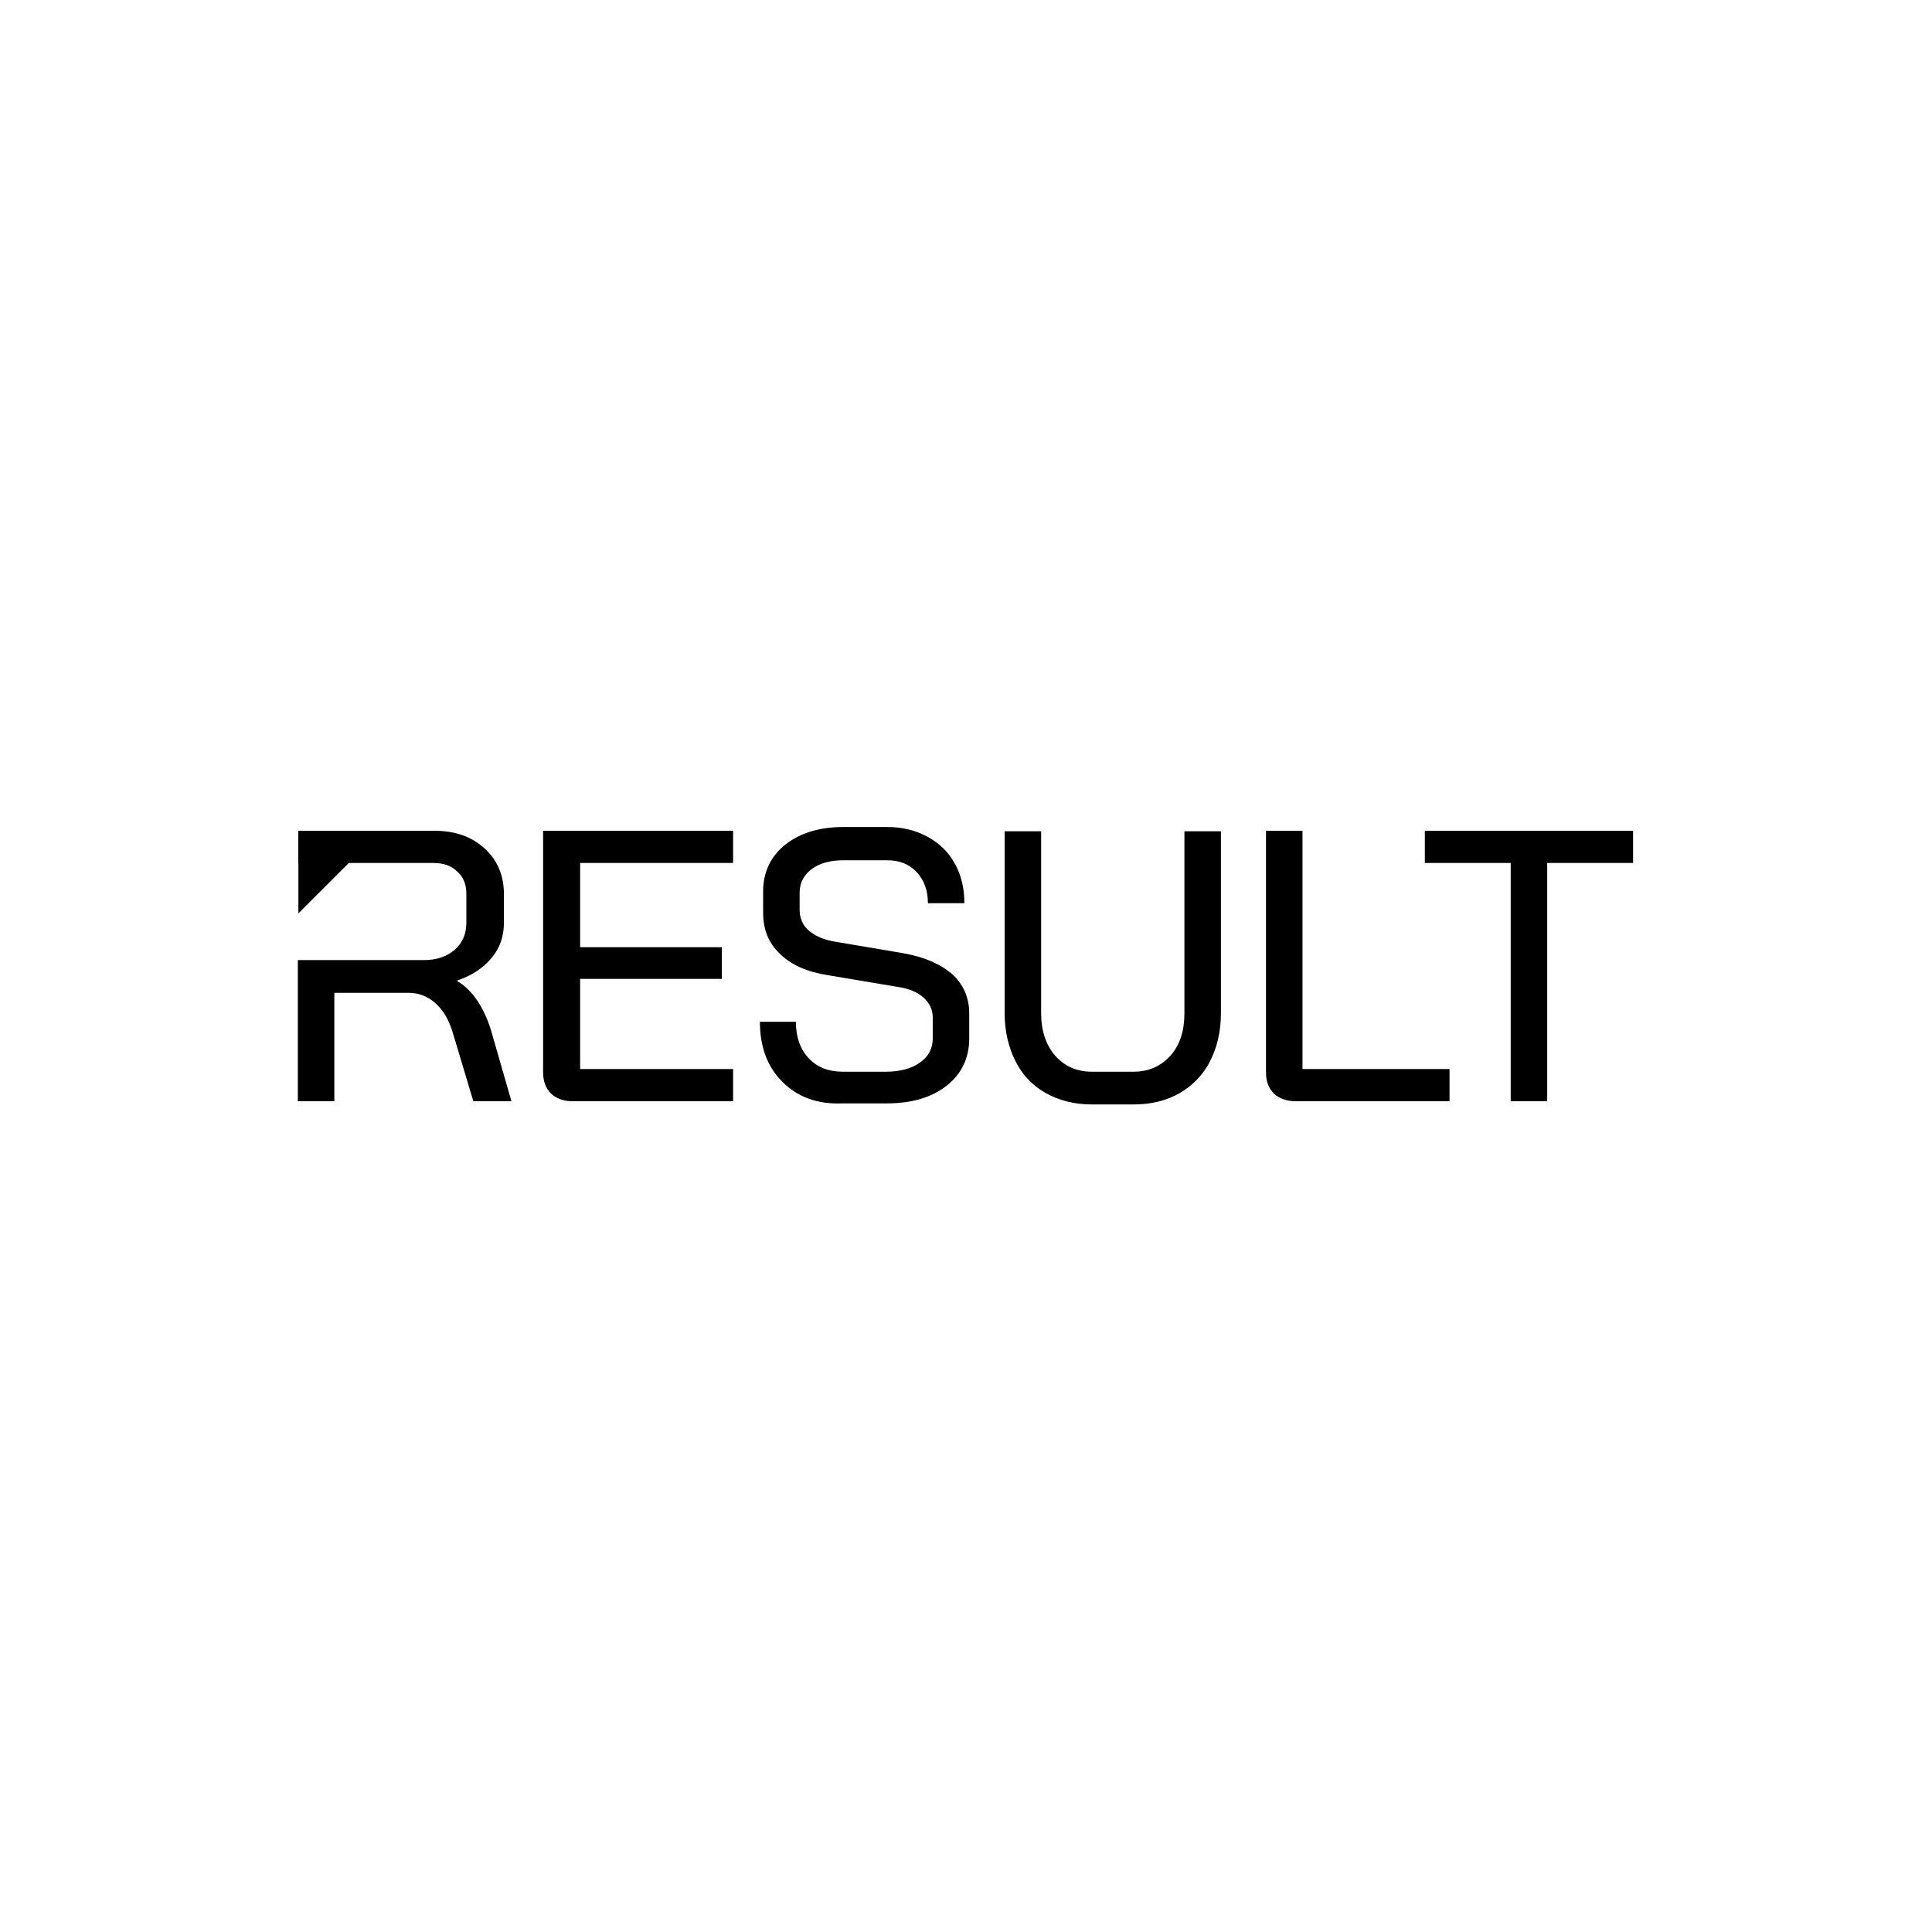<?xml version="1.0" encoding="utf-8"?>
<!-- Generator: Adobe Illustrator 23.0.3, SVG Export Plug-In . SVG Version: 6.00 Build 0)  -->
<svg version="1.1" xmlns="http://www.w3.org/2000/svg" xmlns:xlink="http://www.w3.org/1999/xlink" x="0px" y="0px"
	 viewBox="0 0 360 360" style="enable-background:new 0 0 360 360;" xml:space="preserve">
<g id="Layer_1">
</g>
<g id="Layer_2">
</g>
<g id="Layer_3">
	<g>
		<path d="M102.7,203.8c-1-1-1.5-2.3-1.5-4v-45h35.4v6h-28.5v15.7h26.4v5.9h-26.4v16.8h28.5v6h-29.9
			C105,205.2,103.7,204.7,102.7,203.8z"/>
		<path d="M145.8,201.6c-2.8-2.8-4.2-6.5-4.2-11.2h6.7c0,2.8,0.8,5.1,2.4,6.8c1.6,1.7,3.7,2.5,6.4,2.5h8c2.6,0,4.8-0.6,6.3-1.7
			c1.6-1.1,2.4-2.6,2.4-4.5v-3.9c0-1.5-0.6-2.7-1.7-3.7c-1.1-1-2.7-1.7-4.8-2l-13.1-2.2c-3.8-0.6-6.8-1.9-8.9-4
			c-2.1-2-3.1-4.5-3.1-7.6v-4c0-3.6,1.4-6.5,4.1-8.7c2.8-2.2,6.4-3.3,10.9-3.3h8.1c2.8,0,5.3,0.6,7.5,1.8c2.2,1.2,3.9,2.8,5.1,5
			c1.2,2.1,1.8,4.6,1.8,7.4h-6.8c0-2.4-0.7-4.3-2.1-5.8c-1.4-1.5-3.2-2.2-5.5-2.2h-8.1c-2.4,0-4.4,0.5-5.9,1.6s-2.3,2.6-2.3,4.4v3.2
			c0,1.5,0.5,2.8,1.6,3.8s2.6,1.7,4.6,2.1l13,2.2c4,0.7,7,2,9.2,3.9c2.1,1.9,3.2,4.4,3.2,7.3v4.7c0,3.6-1.4,6.6-4.2,8.8
			c-2.8,2.2-6.5,3.3-11.2,3.3H157C152.3,205.8,148.6,204.4,145.8,201.6z"/>
		<path d="M194.9,203.7c-2.5-1.4-4.4-3.4-5.7-6c-1.3-2.6-2-5.6-2-8.9v-33.9h6.8v33.9c0,3.3,0.9,5.9,2.6,7.9c1.8,2,4,3,6.9,3h7.7
			c2.8,0,5.1-1,6.9-3c1.8-2,2.6-4.7,2.6-7.9v-33.9h6.8v33.9c0,3.4-0.7,6.3-2,8.9c-1.3,2.6-3.3,4.6-5.7,6c-2.5,1.4-5.3,2.1-8.6,2.1
			h-7.7C200.3,205.8,197.4,205.1,194.9,203.7z"/>
		<path d="M237.4,203.8c-1-1-1.5-2.3-1.5-3.9v-45.1h6.8v44.4h27.4v6h-28.7C239.8,205.2,238.4,204.7,237.4,203.8z"/>
		<path d="M281.5,160.8h-16v-6h38.8v6h-16v44.4h-6.8V160.8z"/>
		<g>
			<path d="M91.5,192c-1.4-4.5-3.5-7.5-6.3-9.2v-0.1c2.7-0.9,4.8-2.3,6.4-4.2c1.6-1.9,2.3-4.1,2.3-6.6v-5.2c0-3.6-1.2-6.4-3.6-8.6
				c-2.4-2.2-5.5-3.3-9.4-3.3H55.6v6h6.8h7.9h10.4c1.9,0,3.4,0.5,4.5,1.6c1.2,1.1,1.7,2.4,1.7,4.2v5.3c0,2.1-0.7,3.8-2.2,5.1
				c-1.5,1.3-3.4,1.9-5.8,1.9h-8.7h-7.9h-6.8v26.3h6.8V185h13.8c1.9,0,3.5,0.6,5,1.9c1.5,1.3,2.5,3.1,3.2,5.3l3.9,13h7.1L91.5,192z"
				/>
			<polygon points="55.6,170.2 55.6,154.8 71,154.8 			"/>
		</g>
	</g>
</g>
</svg>
